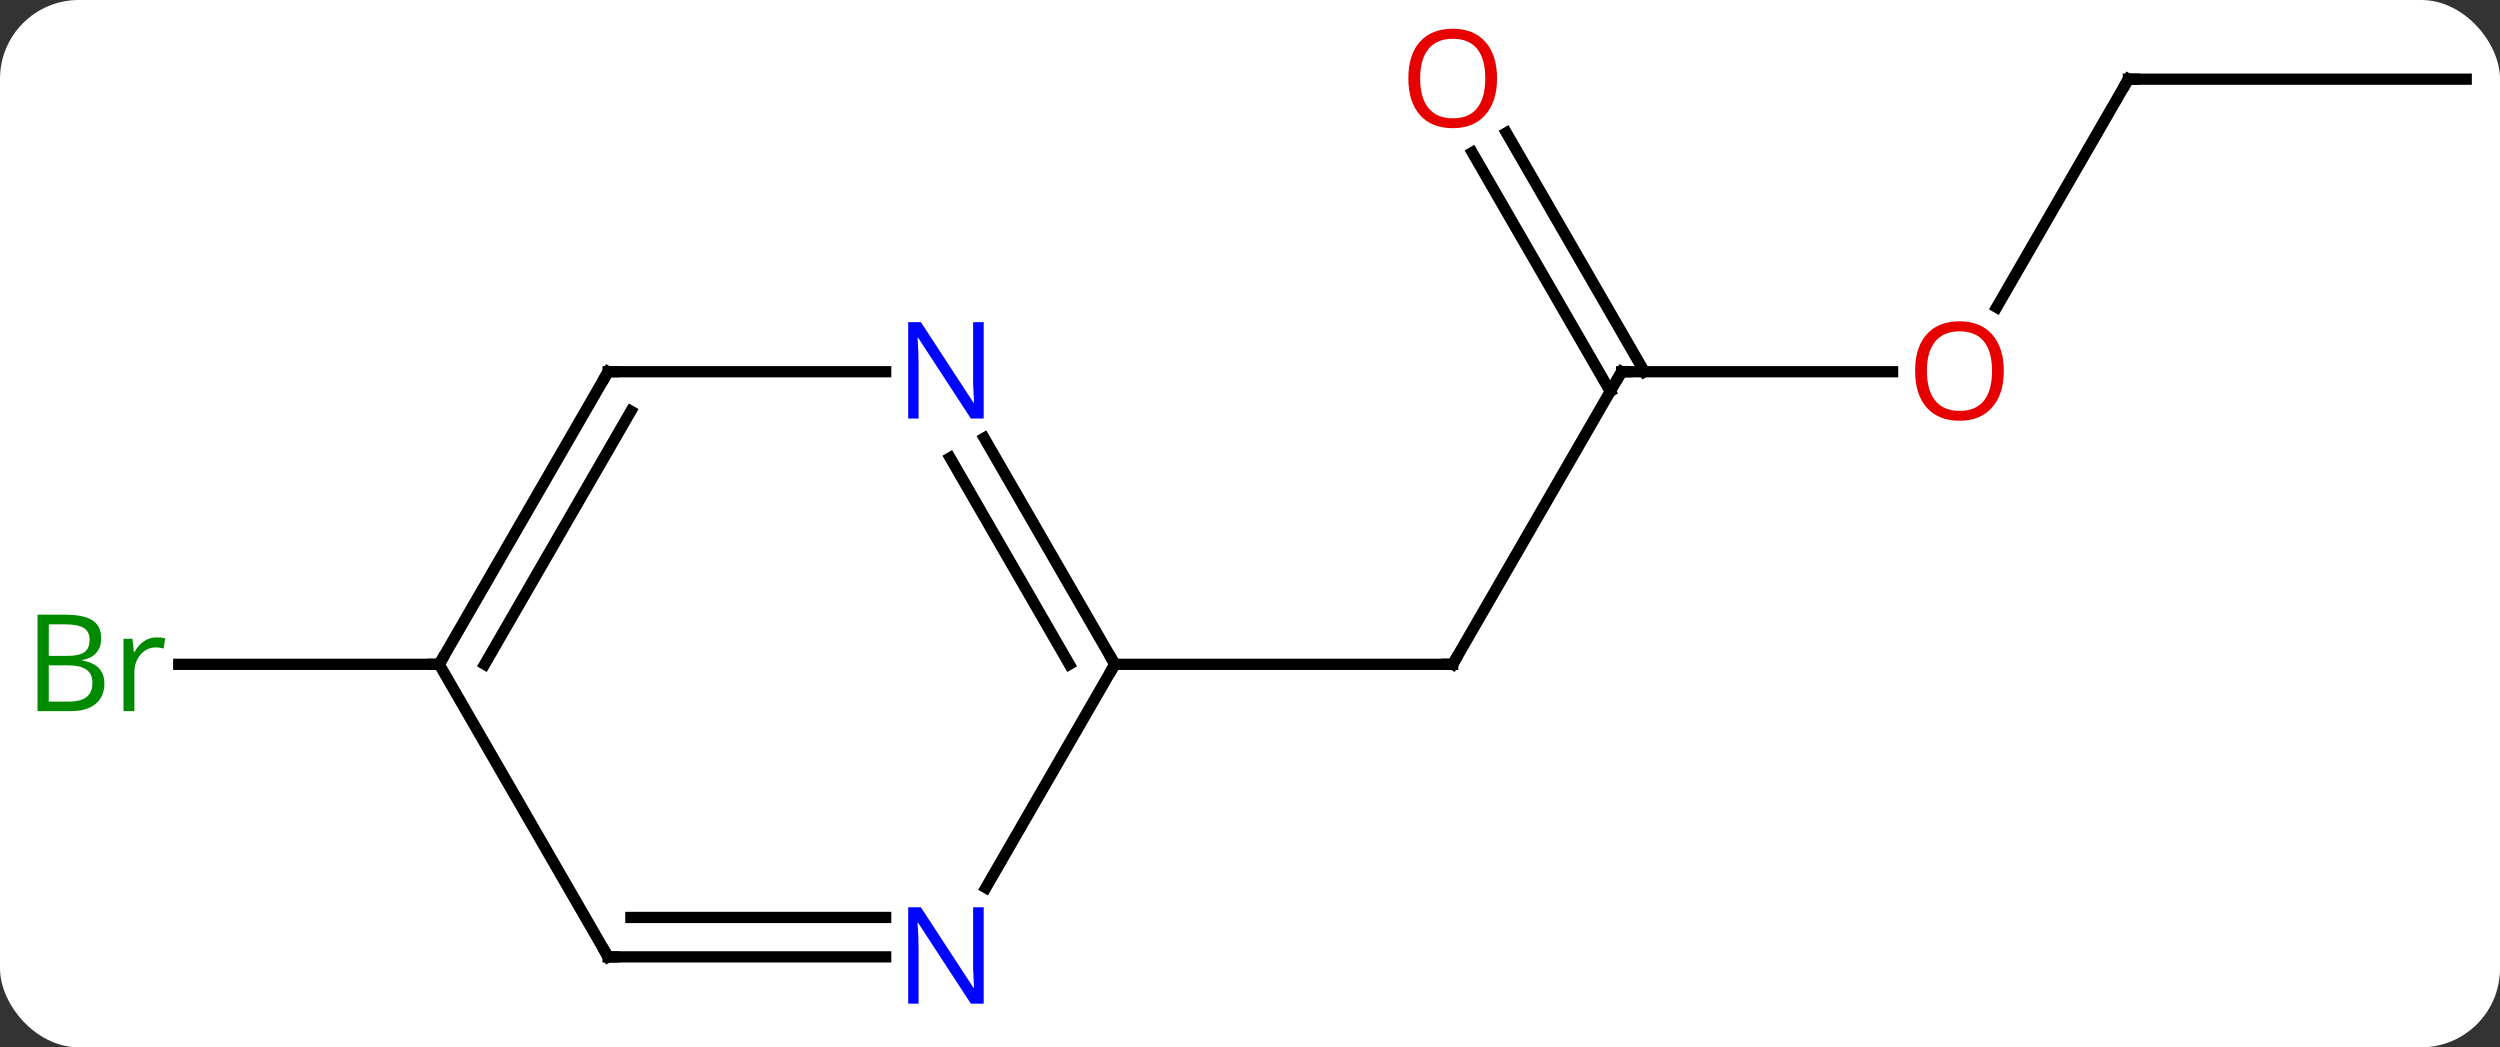 <svg width="222" viewBox="0 0 222 93" style="fill-opacity:1; color-rendering:auto; color-interpolation:auto; text-rendering:auto; stroke:black; stroke-linecap:square; stroke-miterlimit:10; shape-rendering:auto; stroke-opacity:1; fill:black; stroke-dasharray:none; font-weight:normal; stroke-width:1; font-family:'Open Sans'; font-style:normal; stroke-linejoin:miter; font-size:12; stroke-dashoffset:0; image-rendering:auto;" height="93" class="cas-substance-image" xmlns:xlink="http://www.w3.org/1999/xlink" xmlns="http://www.w3.org/2000/svg"><rect x="0" y="0" width="222" height="93" fill="#333333" stroke="none"/><svg class="cas-substance-single-component"><rect y="0" x="0" width="222" stroke="none" ry="7" rx="7" height="93" fill="white" class="cas-substance-group"/><svg y="0" x="0" width="222" viewBox="0 0 222 93" style="fill:black;" height="93" class="cas-substance-single-component-image"><svg><g><g transform="translate(114,46)" style="text-rendering:geometricPrecision; color-rendering:optimizeQuality; color-interpolation:linearRGB; stroke-linecap:butt; image-rendering:optimizeQuality;"><line y2="-12.99" y1="12.99" x2="30" x1="15" style="fill:none;"/><line y2="12.99" y1="12.99" x2="-15" x1="15" style="fill:none;"/><line y2="-12.99" y1="-12.99" x2="54.062" x1="30" style="fill:none;"/><line y2="-34.209" y1="-12.99" x2="19.769" x1="32.021" style="fill:none;"/><line y2="-32.459" y1="-11.24" x2="16.738" x1="28.99" style="fill:none;"/><line y2="-38.97" y1="-18.712" x2="75" x1="63.303" style="fill:none;"/><line y2="-38.97" y1="-38.97" x2="105" x1="75" style="fill:none;"/><line y2="12.99" y1="12.99" x2="-75" x1="-98.127" style="fill:none;"/><line y2="32.832" y1="12.99" x2="-26.456" x1="-15" style="fill:none;"/><line y2="-7.102" y1="12.99" x2="-26.6" x1="-15" style="fill:none;"/><line y2="-5.352" y1="12.99" x2="-29.631" x1="-19.041" style="fill:none;"/><line y2="38.97" y1="38.97" x2="-60" x1="-35.352" style="fill:none;"/><line y2="35.47" y1="35.47" x2="-57.979" x1="-35.352" style="fill:none;"/><line y2="-12.99" y1="-12.99" x2="-60" x1="-35.352" style="fill:none;"/><line y2="12.99" y1="38.97" x2="-75" x1="-60" style="fill:none;"/><line y2="12.99" y1="-12.99" x2="-75" x1="-60" style="fill:none;"/><line y2="12.99" y1="-9.49" x2="-70.959" x1="-57.979" style="fill:none;"/><path style="fill:none; stroke-miterlimit:5;" d="M15.25 12.557 L15 12.99 L14.5 12.99"/><path style="fill:none; stroke-miterlimit:5;" d="M29.75 -12.557 L30 -12.99 L30.5 -12.99"/></g><g transform="translate(114,46)" style="stroke-linecap:butt; fill:rgb(230,0,0); text-rendering:geometricPrecision; color-rendering:optimizeQuality; image-rendering:optimizeQuality; font-family:'Open Sans'; stroke:rgb(230,0,0); color-interpolation:linearRGB; stroke-miterlimit:5;"><path style="stroke:none;" d="M63.938 -13.06 Q63.938 -10.998 62.898 -9.818 Q61.859 -8.638 60.016 -8.638 Q58.125 -8.638 57.094 -9.803 Q56.062 -10.967 56.062 -13.076 Q56.062 -15.17 57.094 -16.318 Q58.125 -17.467 60.016 -17.467 Q61.875 -17.467 62.906 -16.295 Q63.938 -15.123 63.938 -13.06 ZM57.109 -13.06 Q57.109 -11.326 57.852 -10.42 Q58.594 -9.513 60.016 -9.513 Q61.438 -9.513 62.164 -10.412 Q62.891 -11.31 62.891 -13.06 Q62.891 -14.795 62.164 -15.685 Q61.438 -16.576 60.016 -16.576 Q58.594 -16.576 57.852 -15.678 Q57.109 -14.779 57.109 -13.06 Z"/><path style="stroke:none;" d="M18.938 -39.04 Q18.938 -36.978 17.898 -35.798 Q16.859 -34.618 15.016 -34.618 Q13.125 -34.618 12.094 -35.782 Q11.062 -36.947 11.062 -39.056 Q11.062 -41.15 12.094 -42.298 Q13.125 -43.447 15.016 -43.447 Q16.875 -43.447 17.906 -42.275 Q18.938 -41.103 18.938 -39.04 ZM12.109 -39.04 Q12.109 -37.306 12.852 -36.4 Q13.594 -35.493 15.016 -35.493 Q16.438 -35.493 17.164 -36.392 Q17.891 -37.29 17.891 -39.04 Q17.891 -40.775 17.164 -41.665 Q16.438 -42.556 15.016 -42.556 Q13.594 -42.556 12.852 -41.657 Q12.109 -40.759 12.109 -39.04 Z"/><path style="fill:none; stroke:black;" d="M74.75 -38.537 L75 -38.97 L75.5 -38.97"/><path style="fill:rgb(0,138,0); stroke:none;" d="M-110.669 8.584 L-108.247 8.584 Q-106.544 8.584 -105.778 9.092 Q-105.013 9.599 -105.013 10.693 Q-105.013 11.459 -105.435 11.959 Q-105.856 12.459 -106.685 12.599 L-106.685 12.662 Q-104.731 12.99 -104.731 14.709 Q-104.731 15.849 -105.505 16.498 Q-106.278 17.146 -107.669 17.146 L-110.669 17.146 L-110.669 8.584 ZM-109.669 12.24 L-108.028 12.24 Q-106.966 12.24 -106.505 11.912 Q-106.044 11.584 -106.044 10.803 Q-106.044 10.084 -106.56 9.763 Q-107.075 9.443 -108.2 9.443 L-109.669 9.443 L-109.669 12.24 ZM-109.669 13.084 L-109.669 16.302 L-107.872 16.302 Q-106.841 16.302 -106.317 15.896 Q-105.794 15.49 -105.794 14.631 Q-105.794 13.834 -106.333 13.459 Q-106.872 13.084 -107.966 13.084 L-109.669 13.084 ZM-100.097 10.599 Q-99.675 10.599 -99.331 10.678 L-99.472 11.584 Q-99.862 11.49 -100.175 11.49 Q-100.956 11.49 -101.511 12.123 Q-102.065 12.756 -102.065 13.693 L-102.065 17.146 L-103.034 17.146 L-103.034 10.724 L-102.237 10.724 L-102.112 11.912 L-102.065 11.912 Q-101.722 11.287 -101.214 10.943 Q-100.706 10.599 -100.097 10.599 Z"/><path style="fill:none; stroke:black;" d="M-15.25 12.557 L-15 12.99 L-15.25 13.423"/><path style="fill:rgb(0,5,255); stroke:none;" d="M-26.648 43.126 L-27.789 43.126 L-32.477 35.939 L-32.523 35.939 Q-32.43 37.204 -32.43 38.251 L-32.43 43.126 L-33.352 43.126 L-33.352 34.564 L-32.227 34.564 L-27.555 41.72 L-27.508 41.72 Q-27.508 41.564 -27.555 40.704 Q-27.602 39.845 -27.586 39.47 L-27.586 34.564 L-26.648 34.564 L-26.648 43.126 Z"/><path style="fill:rgb(0,5,255); stroke:none;" d="M-26.648 -8.834 L-27.789 -8.834 L-32.477 -16.021 L-32.523 -16.021 Q-32.43 -14.756 -32.43 -13.709 L-32.43 -8.834 L-33.352 -8.834 L-33.352 -17.396 L-32.227 -17.396 L-27.555 -10.24 L-27.508 -10.24 Q-27.508 -10.396 -27.555 -11.256 Q-27.602 -12.115 -27.586 -12.49 L-27.586 -17.396 L-26.648 -17.396 L-26.648 -8.834 Z"/><path style="fill:none; stroke:black;" d="M-59.5 38.97 L-60 38.97 L-60.25 38.537"/><path style="fill:none; stroke:black;" d="M-59.5 -12.99 L-60 -12.99 L-60.25 -12.557"/><path style="fill:none; stroke:black;" d="M-74.75 12.557 L-75 12.99 L-75.5 12.99"/></g></g></svg></svg></svg></svg>